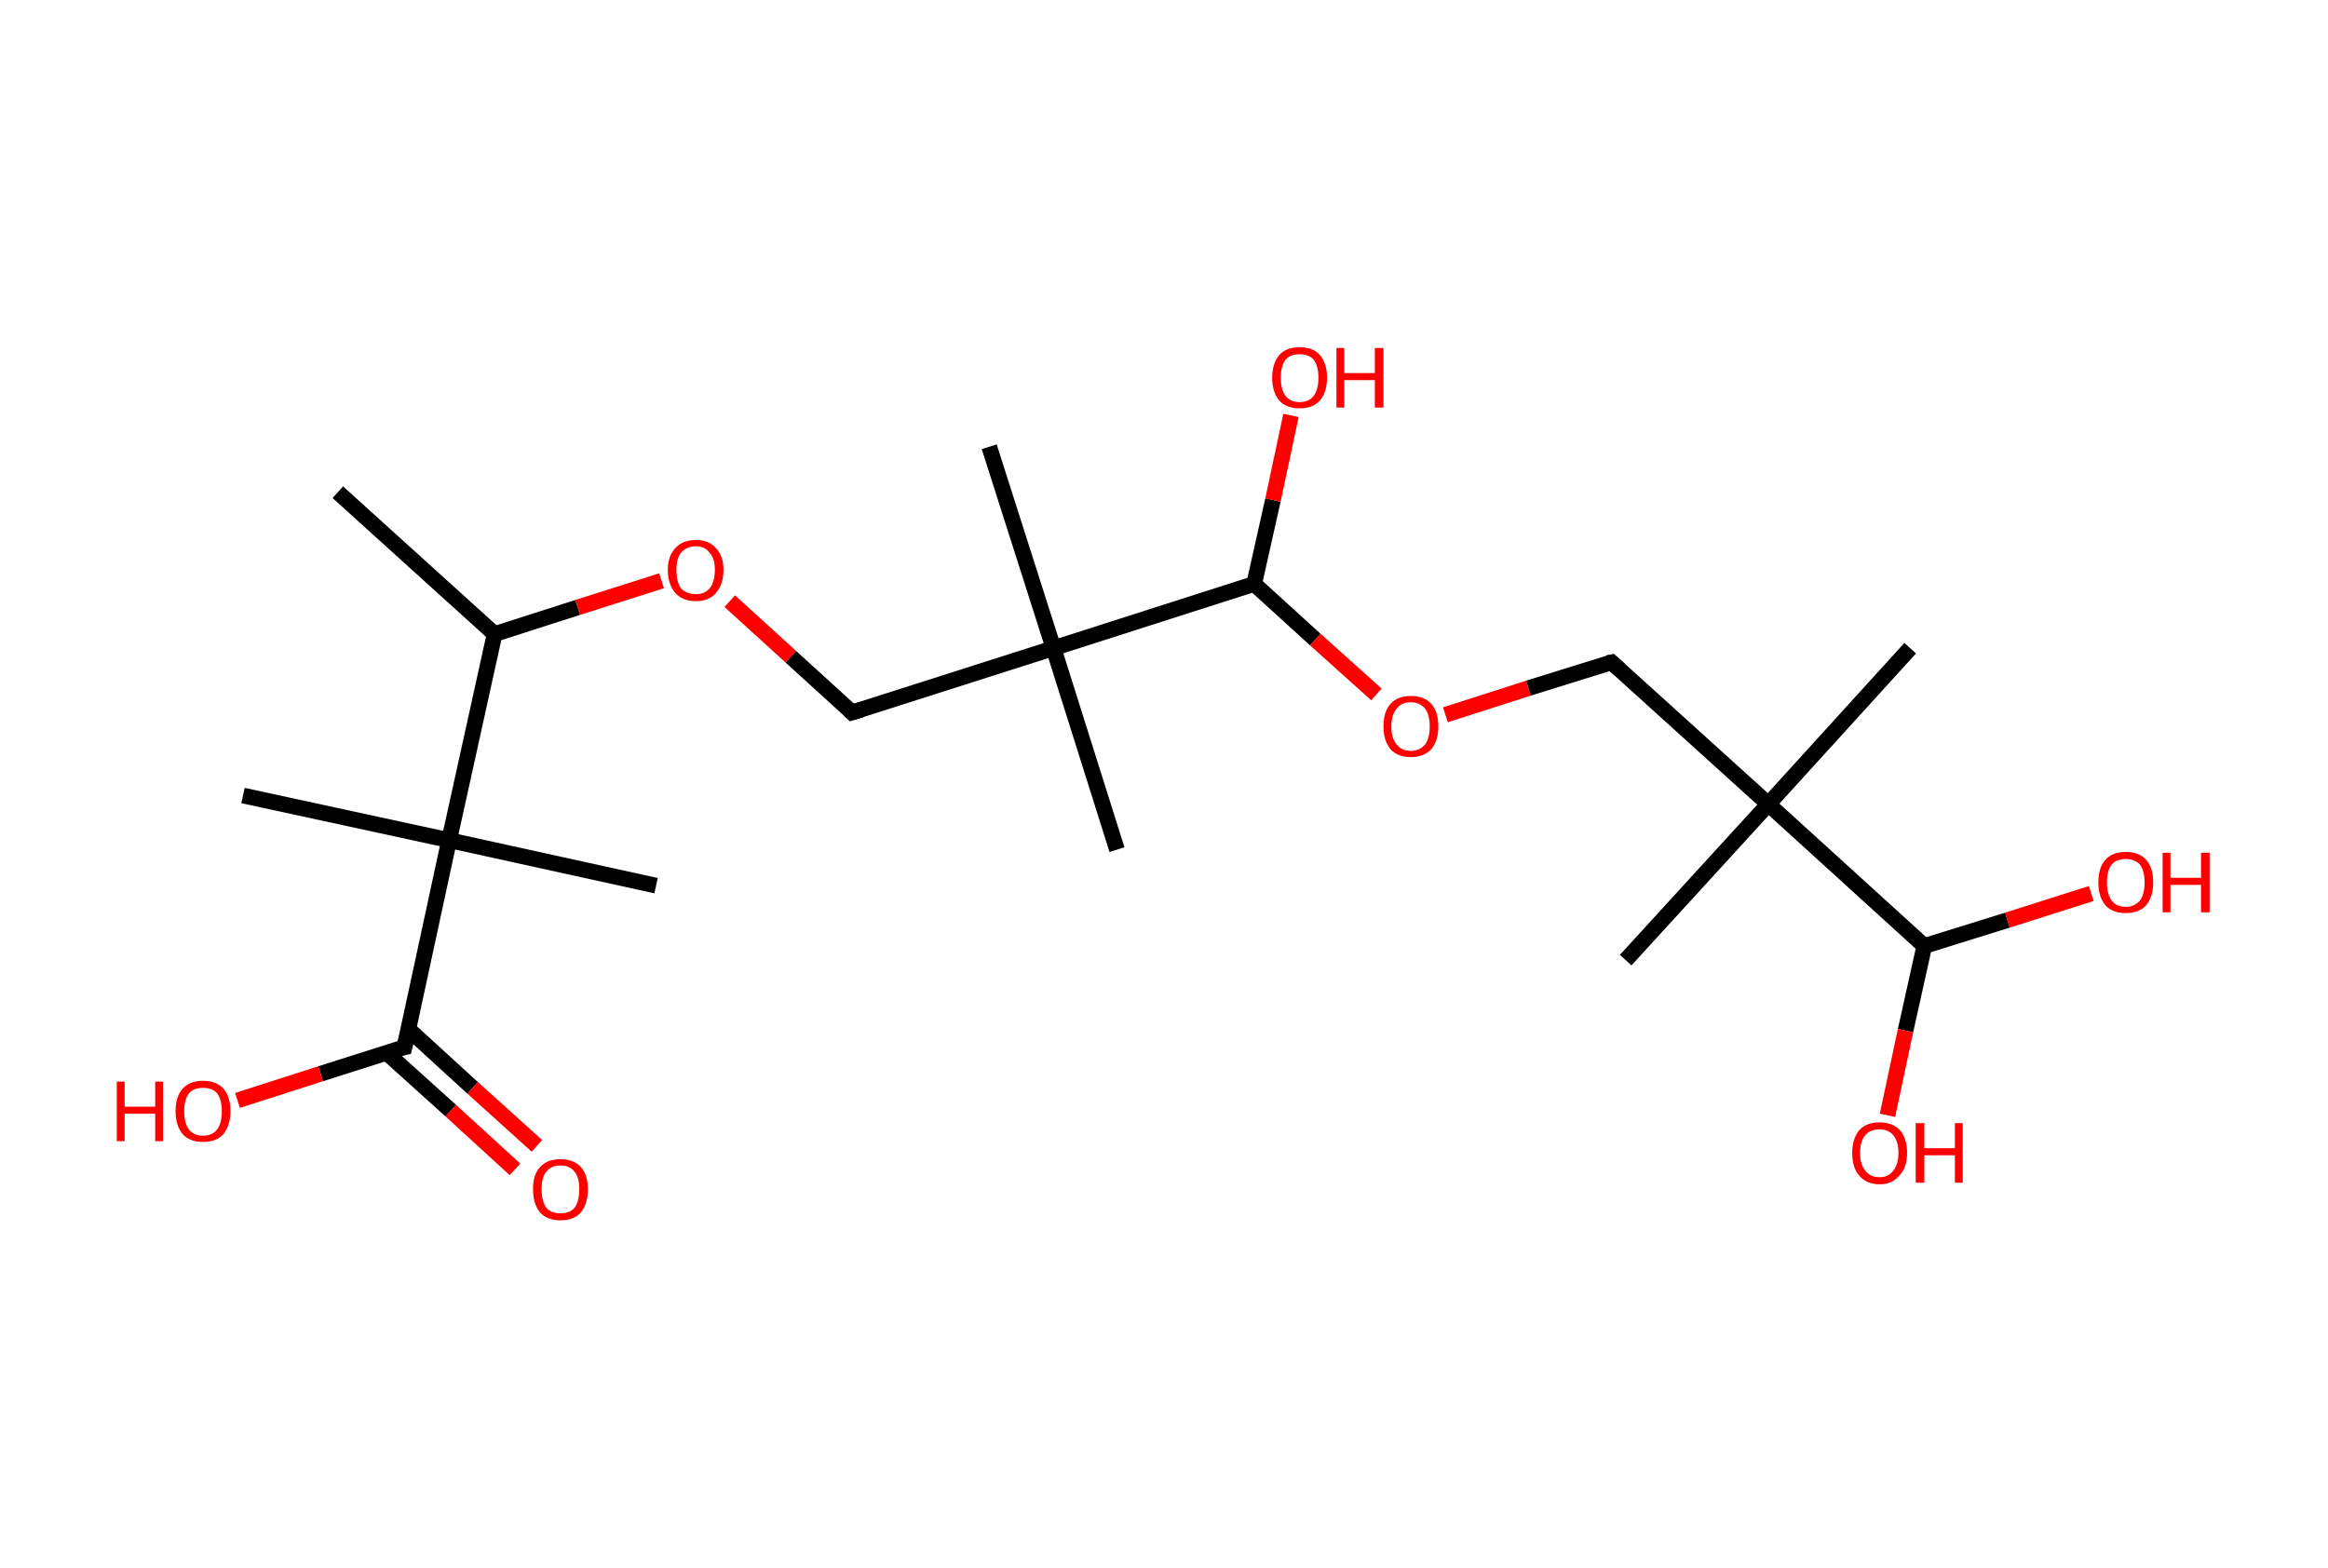 <?xml version='1.0' encoding='ASCII' standalone='yes'?>
<svg xmlns="http://www.w3.org/2000/svg" xmlns:rdkit="http://www.rdkit.org/xml" xmlns:xlink="http://www.w3.org/1999/xlink" version="1.1" baseProfile="full" xml:space="preserve" width="297px" height="200px" viewBox="0 0 297 200">
<!-- END OF HEADER -->
<rect style="opacity:1.0;fill:#FFFFFF;stroke:none" width="297.0" height="200.0" x="0.0" y="0.0"> </rect>
<path class="bond-0 atom-0 atom-1" d="M 43.1,62.8 L 63.1,80.9" style="fill:none;fill-rule:evenodd;stroke:#000000;stroke-width:2.0px;stroke-linecap:butt;stroke-linejoin:miter;stroke-opacity:1"/>
<path class="bond-1 atom-1 atom-2" d="M 63.1,80.9 L 73.7,77.5" style="fill:none;fill-rule:evenodd;stroke:#000000;stroke-width:2.0px;stroke-linecap:butt;stroke-linejoin:miter;stroke-opacity:1"/>
<path class="bond-1 atom-1 atom-2" d="M 73.7,77.5 L 84.4,74.1" style="fill:none;fill-rule:evenodd;stroke:#FF0000;stroke-width:2.0px;stroke-linecap:butt;stroke-linejoin:miter;stroke-opacity:1"/>
<path class="bond-2 atom-2 atom-3" d="M 93.1,76.7 L 100.9,83.8" style="fill:none;fill-rule:evenodd;stroke:#FF0000;stroke-width:2.0px;stroke-linecap:butt;stroke-linejoin:miter;stroke-opacity:1"/>
<path class="bond-2 atom-2 atom-3" d="M 100.9,83.8 L 108.7,90.9" style="fill:none;fill-rule:evenodd;stroke:#000000;stroke-width:2.0px;stroke-linecap:butt;stroke-linejoin:miter;stroke-opacity:1"/>
<path class="bond-3 atom-3 atom-4" d="M 108.7,90.9 L 134.4,82.7" style="fill:none;fill-rule:evenodd;stroke:#000000;stroke-width:2.0px;stroke-linecap:butt;stroke-linejoin:miter;stroke-opacity:1"/>
<path class="bond-4 atom-4 atom-5" d="M 134.4,82.7 L 126.2,57.0" style="fill:none;fill-rule:evenodd;stroke:#000000;stroke-width:2.0px;stroke-linecap:butt;stroke-linejoin:miter;stroke-opacity:1"/>
<path class="bond-5 atom-4 atom-6" d="M 134.4,82.7 L 142.5,108.4" style="fill:none;fill-rule:evenodd;stroke:#000000;stroke-width:2.0px;stroke-linecap:butt;stroke-linejoin:miter;stroke-opacity:1"/>
<path class="bond-6 atom-4 atom-7" d="M 134.4,82.7 L 160.0,74.5" style="fill:none;fill-rule:evenodd;stroke:#000000;stroke-width:2.0px;stroke-linecap:butt;stroke-linejoin:miter;stroke-opacity:1"/>
<path class="bond-7 atom-7 atom-8" d="M 160.0,74.5 L 162.4,63.8" style="fill:none;fill-rule:evenodd;stroke:#000000;stroke-width:2.0px;stroke-linecap:butt;stroke-linejoin:miter;stroke-opacity:1"/>
<path class="bond-7 atom-7 atom-8" d="M 162.4,63.8 L 164.7,53.0" style="fill:none;fill-rule:evenodd;stroke:#FF0000;stroke-width:2.0px;stroke-linecap:butt;stroke-linejoin:miter;stroke-opacity:1"/>
<path class="bond-8 atom-7 atom-9" d="M 160.0,74.5 L 167.8,81.6" style="fill:none;fill-rule:evenodd;stroke:#000000;stroke-width:2.0px;stroke-linecap:butt;stroke-linejoin:miter;stroke-opacity:1"/>
<path class="bond-8 atom-7 atom-9" d="M 167.8,81.6 L 175.6,88.6" style="fill:none;fill-rule:evenodd;stroke:#FF0000;stroke-width:2.0px;stroke-linecap:butt;stroke-linejoin:miter;stroke-opacity:1"/>
<path class="bond-9 atom-9 atom-10" d="M 184.4,91.2 L 195.0,87.8" style="fill:none;fill-rule:evenodd;stroke:#FF0000;stroke-width:2.0px;stroke-linecap:butt;stroke-linejoin:miter;stroke-opacity:1"/>
<path class="bond-9 atom-9 atom-10" d="M 195.0,87.8 L 205.6,84.5" style="fill:none;fill-rule:evenodd;stroke:#000000;stroke-width:2.0px;stroke-linecap:butt;stroke-linejoin:miter;stroke-opacity:1"/>
<path class="bond-10 atom-10 atom-11" d="M 205.6,84.5 L 225.6,102.6" style="fill:none;fill-rule:evenodd;stroke:#000000;stroke-width:2.0px;stroke-linecap:butt;stroke-linejoin:miter;stroke-opacity:1"/>
<path class="bond-11 atom-11 atom-12" d="M 225.6,102.6 L 207.4,122.5" style="fill:none;fill-rule:evenodd;stroke:#000000;stroke-width:2.0px;stroke-linecap:butt;stroke-linejoin:miter;stroke-opacity:1"/>
<path class="bond-12 atom-11 atom-13" d="M 225.6,102.6 L 243.7,82.7" style="fill:none;fill-rule:evenodd;stroke:#000000;stroke-width:2.0px;stroke-linecap:butt;stroke-linejoin:miter;stroke-opacity:1"/>
<path class="bond-13 atom-11 atom-14" d="M 225.6,102.6 L 245.5,120.7" style="fill:none;fill-rule:evenodd;stroke:#000000;stroke-width:2.0px;stroke-linecap:butt;stroke-linejoin:miter;stroke-opacity:1"/>
<path class="bond-14 atom-14 atom-15" d="M 245.5,120.7 L 243.1,131.5" style="fill:none;fill-rule:evenodd;stroke:#000000;stroke-width:2.0px;stroke-linecap:butt;stroke-linejoin:miter;stroke-opacity:1"/>
<path class="bond-14 atom-14 atom-15" d="M 243.1,131.5 L 240.8,142.3" style="fill:none;fill-rule:evenodd;stroke:#FF0000;stroke-width:2.0px;stroke-linecap:butt;stroke-linejoin:miter;stroke-opacity:1"/>
<path class="bond-15 atom-14 atom-16" d="M 245.5,120.7 L 256.1,117.4" style="fill:none;fill-rule:evenodd;stroke:#000000;stroke-width:2.0px;stroke-linecap:butt;stroke-linejoin:miter;stroke-opacity:1"/>
<path class="bond-15 atom-14 atom-16" d="M 256.1,117.4 L 266.8,114.0" style="fill:none;fill-rule:evenodd;stroke:#FF0000;stroke-width:2.0px;stroke-linecap:butt;stroke-linejoin:miter;stroke-opacity:1"/>
<path class="bond-16 atom-1 atom-17" d="M 63.1,80.9 L 57.3,107.2" style="fill:none;fill-rule:evenodd;stroke:#000000;stroke-width:2.0px;stroke-linecap:butt;stroke-linejoin:miter;stroke-opacity:1"/>
<path class="bond-17 atom-17 atom-18" d="M 57.3,107.2 L 31.0,101.5" style="fill:none;fill-rule:evenodd;stroke:#000000;stroke-width:2.0px;stroke-linecap:butt;stroke-linejoin:miter;stroke-opacity:1"/>
<path class="bond-18 atom-17 atom-19" d="M 57.3,107.2 L 83.7,113.0" style="fill:none;fill-rule:evenodd;stroke:#000000;stroke-width:2.0px;stroke-linecap:butt;stroke-linejoin:miter;stroke-opacity:1"/>
<path class="bond-19 atom-17 atom-20" d="M 57.3,107.2 L 51.6,133.6" style="fill:none;fill-rule:evenodd;stroke:#000000;stroke-width:2.0px;stroke-linecap:butt;stroke-linejoin:miter;stroke-opacity:1"/>
<path class="bond-20 atom-20 atom-21" d="M 49.3,134.3 L 57.5,141.7" style="fill:none;fill-rule:evenodd;stroke:#000000;stroke-width:2.0px;stroke-linecap:butt;stroke-linejoin:miter;stroke-opacity:1"/>
<path class="bond-20 atom-20 atom-21" d="M 57.5,141.7 L 65.7,149.2" style="fill:none;fill-rule:evenodd;stroke:#FF0000;stroke-width:2.0px;stroke-linecap:butt;stroke-linejoin:miter;stroke-opacity:1"/>
<path class="bond-20 atom-20 atom-21" d="M 52.1,131.3 L 60.3,138.8" style="fill:none;fill-rule:evenodd;stroke:#000000;stroke-width:2.0px;stroke-linecap:butt;stroke-linejoin:miter;stroke-opacity:1"/>
<path class="bond-20 atom-20 atom-21" d="M 60.3,138.8 L 68.5,146.2" style="fill:none;fill-rule:evenodd;stroke:#FF0000;stroke-width:2.0px;stroke-linecap:butt;stroke-linejoin:miter;stroke-opacity:1"/>
<path class="bond-21 atom-20 atom-22" d="M 51.6,133.6 L 40.9,137.0" style="fill:none;fill-rule:evenodd;stroke:#000000;stroke-width:2.0px;stroke-linecap:butt;stroke-linejoin:miter;stroke-opacity:1"/>
<path class="bond-21 atom-20 atom-22" d="M 40.9,137.0 L 30.3,140.4" style="fill:none;fill-rule:evenodd;stroke:#FF0000;stroke-width:2.0px;stroke-linecap:butt;stroke-linejoin:miter;stroke-opacity:1"/>
<path d="M 108.3,90.5 L 108.7,90.9 L 110.0,90.5" style="fill:none;stroke:#000000;stroke-width:2.0px;stroke-linecap:butt;stroke-linejoin:miter;stroke-opacity:1;"/>
<path d="M 205.1,84.6 L 205.6,84.5 L 206.6,85.4" style="fill:none;stroke:#000000;stroke-width:2.0px;stroke-linecap:butt;stroke-linejoin:miter;stroke-opacity:1;"/>
<path d="M 51.9,132.3 L 51.6,133.6 L 51.0,133.7" style="fill:none;stroke:#000000;stroke-width:2.0px;stroke-linecap:butt;stroke-linejoin:miter;stroke-opacity:1;"/>
<path class="atom-2" d="M 85.2 72.7 Q 85.2 70.9, 86.2 69.9 Q 87.1 68.9, 88.8 68.9 Q 90.4 68.9, 91.3 69.9 Q 92.3 70.9, 92.3 72.7 Q 92.3 74.6, 91.3 75.7 Q 90.4 76.7, 88.8 76.7 Q 87.1 76.7, 86.2 75.7 Q 85.2 74.6, 85.2 72.7 M 88.8 75.8 Q 89.9 75.8, 90.5 75.1 Q 91.2 74.3, 91.2 72.7 Q 91.2 71.2, 90.5 70.5 Q 89.9 69.7, 88.8 69.7 Q 87.6 69.7, 86.9 70.5 Q 86.3 71.2, 86.3 72.7 Q 86.3 74.3, 86.9 75.1 Q 87.6 75.8, 88.8 75.8 " fill="#FF0000"/>
<path class="atom-8" d="M 162.3 48.2 Q 162.3 46.4, 163.2 45.3 Q 164.1 44.3, 165.8 44.3 Q 167.5 44.3, 168.4 45.3 Q 169.3 46.4, 169.3 48.2 Q 169.3 50.0, 168.4 51.1 Q 167.5 52.1, 165.8 52.1 Q 164.1 52.1, 163.2 51.1 Q 162.3 50.0, 162.3 48.2 M 165.8 51.3 Q 167.0 51.3, 167.6 50.5 Q 168.2 49.7, 168.2 48.2 Q 168.2 46.7, 167.6 45.9 Q 167.0 45.2, 165.8 45.2 Q 164.6 45.2, 164.0 45.9 Q 163.4 46.7, 163.4 48.2 Q 163.4 49.7, 164.0 50.5 Q 164.6 51.3, 165.8 51.3 " fill="#FF0000"/>
<path class="atom-8" d="M 170.5 44.4 L 171.5 44.4 L 171.5 47.6 L 175.4 47.6 L 175.4 44.4 L 176.5 44.4 L 176.5 52.0 L 175.4 52.0 L 175.4 48.5 L 171.5 48.5 L 171.5 52.0 L 170.5 52.0 L 170.5 44.4 " fill="#FF0000"/>
<path class="atom-9" d="M 176.5 92.7 Q 176.5 90.8, 177.4 89.8 Q 178.3 88.8, 180.0 88.8 Q 181.7 88.8, 182.6 89.8 Q 183.5 90.8, 183.5 92.7 Q 183.5 94.5, 182.6 95.6 Q 181.6 96.6, 180.0 96.6 Q 178.3 96.6, 177.4 95.6 Q 176.5 94.5, 176.5 92.7 M 180.0 95.8 Q 181.1 95.8, 181.8 95.0 Q 182.4 94.2, 182.4 92.7 Q 182.4 91.2, 181.8 90.4 Q 181.1 89.6, 180.0 89.6 Q 178.8 89.6, 178.2 90.4 Q 177.5 91.2, 177.5 92.7 Q 177.5 94.2, 178.2 95.0 Q 178.8 95.8, 180.0 95.8 " fill="#FF0000"/>
<path class="atom-15" d="M 236.3 147.1 Q 236.3 145.3, 237.2 144.2 Q 238.1 143.2, 239.8 143.2 Q 241.4 143.2, 242.4 144.2 Q 243.3 145.3, 243.3 147.1 Q 243.3 149.0, 242.3 150.0 Q 241.4 151.1, 239.8 151.1 Q 238.1 151.1, 237.2 150.0 Q 236.3 149.0, 236.3 147.1 M 239.8 150.2 Q 240.9 150.2, 241.5 149.4 Q 242.2 148.6, 242.2 147.1 Q 242.2 145.6, 241.5 144.8 Q 240.9 144.1, 239.8 144.1 Q 238.6 144.1, 238.0 144.8 Q 237.3 145.6, 237.3 147.1 Q 237.3 148.6, 238.0 149.4 Q 238.6 150.2, 239.8 150.2 " fill="#FF0000"/>
<path class="atom-15" d="M 244.4 143.3 L 245.5 143.3 L 245.5 146.5 L 249.4 146.5 L 249.4 143.3 L 250.4 143.3 L 250.4 150.9 L 249.4 150.9 L 249.4 147.4 L 245.5 147.4 L 245.5 150.9 L 244.4 150.9 L 244.4 143.3 " fill="#FF0000"/>
<path class="atom-16" d="M 267.7 112.6 Q 267.7 110.7, 268.6 109.7 Q 269.5 108.7, 271.2 108.7 Q 272.9 108.7, 273.8 109.7 Q 274.7 110.7, 274.7 112.6 Q 274.7 114.4, 273.8 115.5 Q 272.9 116.5, 271.2 116.5 Q 269.5 116.5, 268.6 115.5 Q 267.7 114.4, 267.7 112.6 M 271.2 115.7 Q 272.3 115.7, 273.0 114.9 Q 273.6 114.1, 273.6 112.6 Q 273.6 111.1, 273.0 110.3 Q 272.3 109.6, 271.2 109.6 Q 270.0 109.6, 269.4 110.3 Q 268.8 111.1, 268.8 112.6 Q 268.8 114.1, 269.4 114.9 Q 270.0 115.7, 271.2 115.7 " fill="#FF0000"/>
<path class="atom-16" d="M 275.9 108.8 L 276.9 108.8 L 276.9 112.0 L 280.8 112.0 L 280.8 108.8 L 281.9 108.8 L 281.9 116.4 L 280.8 116.4 L 280.8 112.9 L 276.9 112.9 L 276.9 116.4 L 275.9 116.4 L 275.9 108.8 " fill="#FF0000"/>
<path class="atom-21" d="M 68.0 151.7 Q 68.0 149.9, 68.9 148.9 Q 69.8 147.9, 71.5 147.9 Q 73.2 147.9, 74.1 148.9 Q 75.0 149.9, 75.0 151.7 Q 75.0 153.6, 74.1 154.7 Q 73.2 155.7, 71.5 155.7 Q 69.8 155.7, 68.9 154.7 Q 68.0 153.6, 68.0 151.7 M 71.5 154.8 Q 72.7 154.8, 73.3 154.1 Q 73.9 153.3, 73.9 151.7 Q 73.9 150.2, 73.3 149.5 Q 72.7 148.7, 71.5 148.7 Q 70.3 148.7, 69.7 149.5 Q 69.1 150.2, 69.1 151.7 Q 69.1 153.3, 69.7 154.1 Q 70.3 154.8, 71.5 154.8 " fill="#FF0000"/>
<path class="atom-22" d="M 14.9 138.0 L 15.9 138.0 L 15.9 141.2 L 19.8 141.2 L 19.8 138.0 L 20.8 138.0 L 20.8 145.6 L 19.8 145.6 L 19.8 142.1 L 15.9 142.1 L 15.9 145.6 L 14.9 145.6 L 14.9 138.0 " fill="#FF0000"/>
<path class="atom-22" d="M 22.4 141.8 Q 22.4 139.9, 23.3 138.9 Q 24.2 137.9, 25.9 137.9 Q 27.6 137.9, 28.5 138.9 Q 29.4 139.9, 29.4 141.8 Q 29.4 143.6, 28.5 144.7 Q 27.6 145.7, 25.9 145.7 Q 24.2 145.7, 23.3 144.7 Q 22.4 143.6, 22.4 141.8 M 25.9 144.9 Q 27.1 144.9, 27.7 144.1 Q 28.3 143.3, 28.3 141.8 Q 28.3 140.3, 27.7 139.5 Q 27.1 138.8, 25.9 138.8 Q 24.7 138.8, 24.1 139.5 Q 23.5 140.3, 23.5 141.8 Q 23.5 143.3, 24.1 144.1 Q 24.7 144.9, 25.9 144.9 " fill="#FF0000"/>
</svg>

